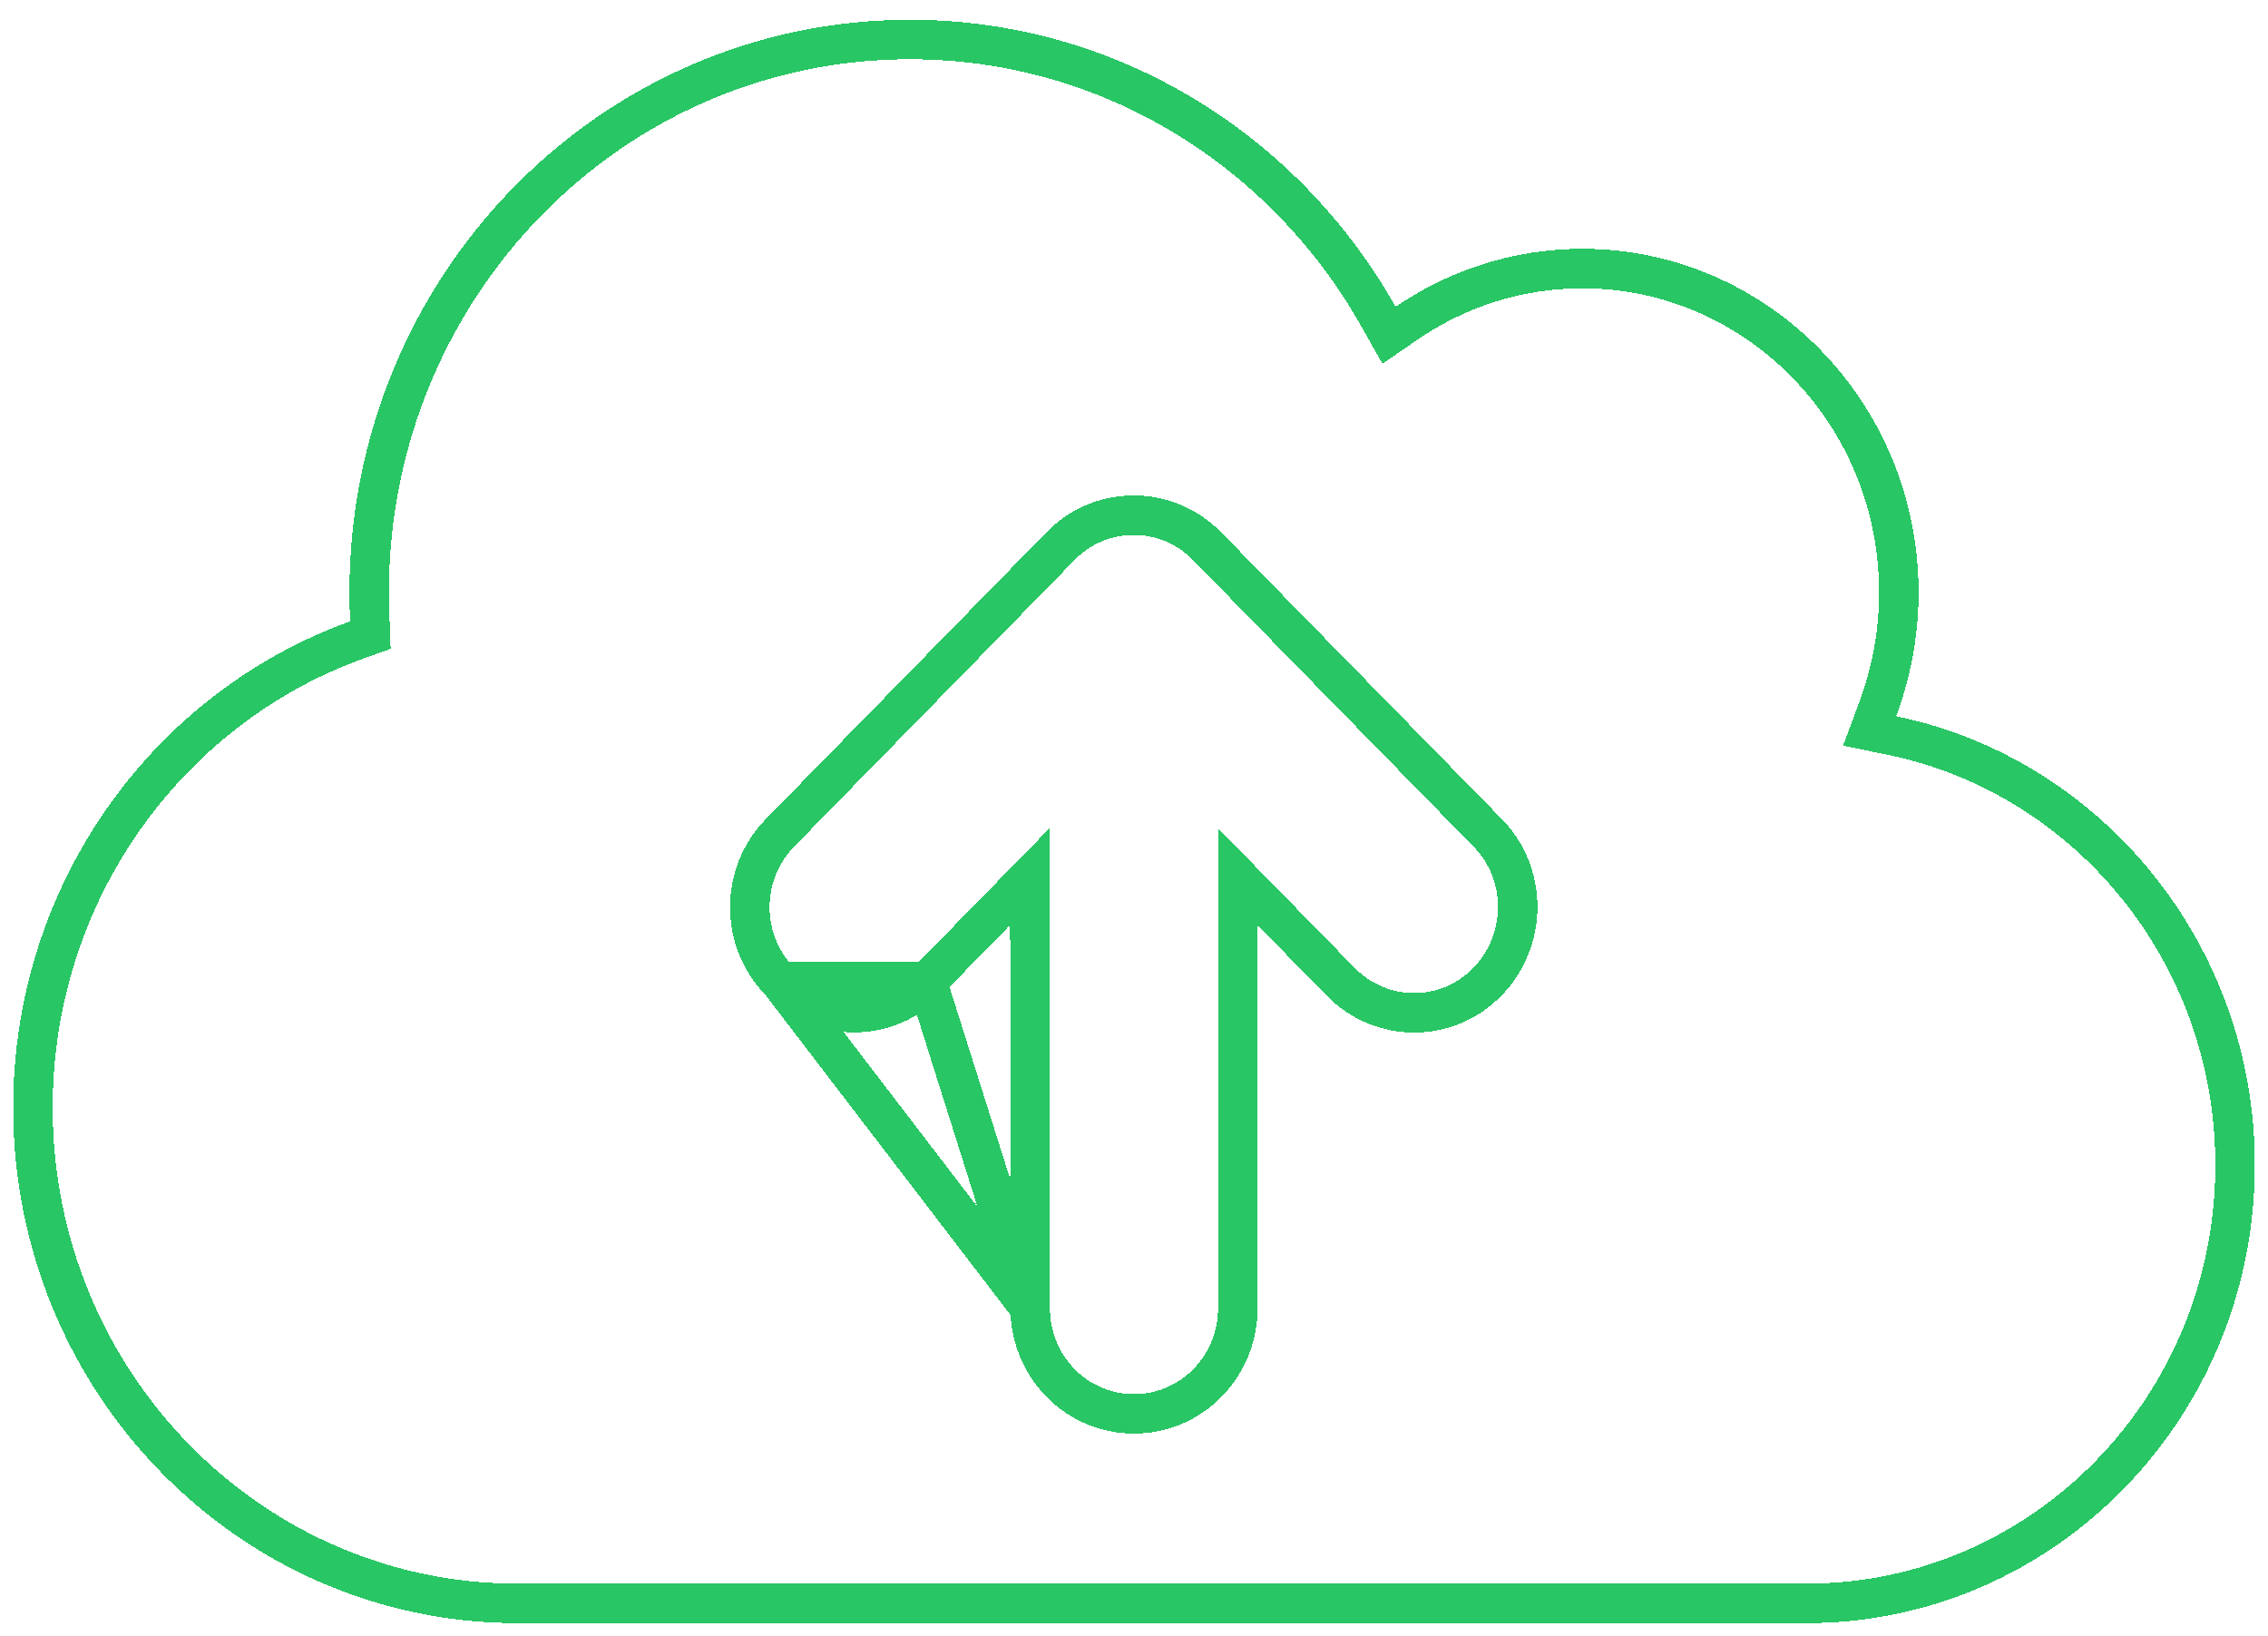 <svg width="689" height="497" viewBox="0 0 689 497" fill="none" xmlns="http://www.w3.org/2000/svg">
<g filter="url(#filter0_d_82_341)">
<path d="M237.021 292.18C224.693 279.721 224.725 259.45 236.998 246.912L322.101 159.971C322.105 159.967 322.109 159.963 322.113 159.958C334.38 147.305 354.432 147.343 366.77 159.948L451.873 246.889C451.877 246.894 451.882 246.898 451.886 246.903C464.228 259.392 464.022 279.635 451.918 292.135C439.652 304.8 419.591 304.767 407.248 292.158L376.038 260.272V391.339C376.038 408.989 362.086 423.429 344.5 423.429C326.915 423.429 312.965 408.992 312.962 391.344L237.021 292.18ZM237.021 292.18C249.325 304.617 269.36 304.83 281.656 292.147M237.021 292.18L281.656 292.147M281.656 292.147C281.66 292.143 281.664 292.139 281.668 292.135L312.867 260.262L312.962 391.339L281.656 292.147ZM108.392 188.38L112.518 186.897L112.359 182.516C112.252 179.563 112.15 176.737 112.15 173.929C112.15 81.025 185.771 6 276.4 6C337.203 6 390.285 39.721 418.761 90.133L421.98 95.831L427.378 92.13C442.594 81.699 460.998 75.571 480.7 75.571C533.661 75.571 576.85 119.507 576.85 173.929C576.85 186.442 574.542 198.345 570.416 209.451L567.981 216.004L574.827 217.417C634.147 229.662 679 283.38 679 347.857C679 421.52 620.595 481 548.8 481H157.225C76.066 481 10 413.693 10 330.464C10 264.742 51.174 208.944 108.392 188.38Z" stroke="#29C665" stroke-width="12" shape-rendering="crispEdges"/>
</g>
<defs>
<filter id="filter0_d_82_341" x="0" y="0" width="689" height="497" filterUnits="userSpaceOnUse" color-interpolation-filters="sRGB">
<feFlood flood-opacity="0" result="BackgroundImageFix"/>
<feColorMatrix in="SourceAlpha" type="matrix" values="0 0 0 0 0 0 0 0 0 0 0 0 0 0 0 0 0 0 127 0" result="hardAlpha"/>
<feOffset dy="6"/>
<feGaussianBlur stdDeviation="2"/>
<feComposite in2="hardAlpha" operator="out"/>
<feColorMatrix type="matrix" values="0 0 0 0 0 0 0 0 0 0 0 0 0 0 0 0 0 0 0.25 0"/>
<feBlend mode="normal" in2="BackgroundImageFix" result="effect1_dropShadow_82_341"/>
<feBlend mode="normal" in="SourceGraphic" in2="effect1_dropShadow_82_341" result="shape"/>
</filter>
</defs>
</svg>
